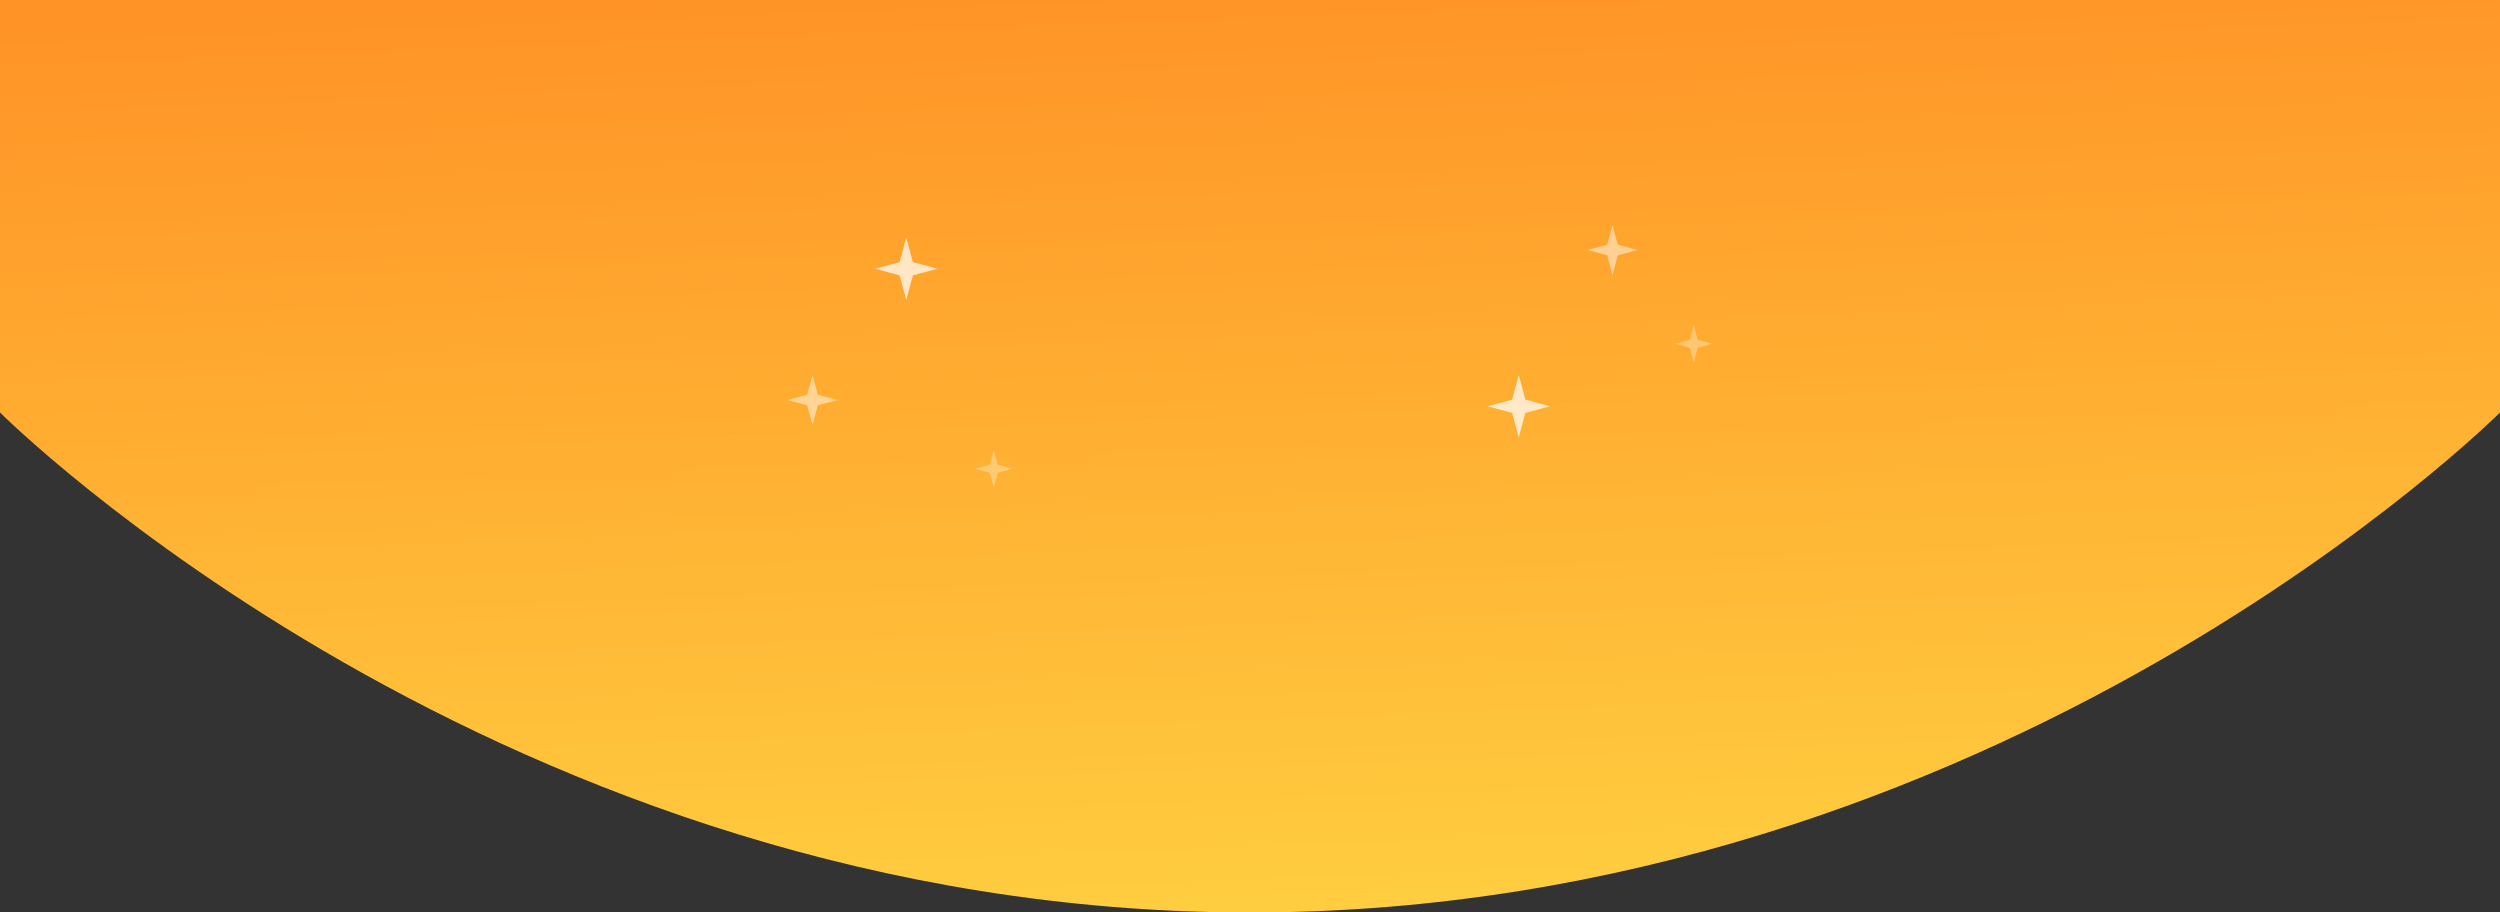 <svg width="800" height="292" viewBox="0 0 800 292" fill="none" xmlns="http://www.w3.org/2000/svg">
<rect x="0" y="0" width="800" height="292" fill="#333333" stroke="none"/>
<path d="M0 0H800V132C800 132 640 292 400 292C160 292 0 132 0 132V0Z" fill="url(#paint0_linear)"/>
<path opacity="0.72" d="M290 76L292.122 83.879L300 86L292.122 88.121L290 96L287.879 88.121L280 86L287.879 83.879L290 76Z" fill="white"/>
<path opacity="0.72" d="M486 120L488.121 127.879L496 130L488.121 132.121L486 140L483.879 132.121L476 130L483.879 127.879L486 120Z" fill="white"/>
<path opacity="0.48" d="M260 120L261.697 126.303L268 128L261.697 129.697L260 136L258.303 129.697L252 128L258.303 126.303L260 120Z" fill="white"/>
<path opacity="0.32" d="M318 144L319.273 148.727L324 150L319.273 151.273L318 156L316.727 151.273L312 150L316.727 148.727L318 144Z" fill="white"/>
<path opacity="0.48" d="M516 72L517.697 78.303L524 80L517.697 81.697L516 88L514.303 81.697L508 80L514.303 78.303L516 72Z" fill="white"/>
<path opacity="0.32" d="M542 104L543.273 108.727L548 110L543.273 111.273L542 116L540.727 111.273L536 110L540.727 108.727L542 104Z" fill="white"/>
<defs>
<linearGradient id="paint0_linear" x1="213" y1="1.83215e-06" x2="224.739" y2="305.939" gradientUnits="userSpaceOnUse">
<stop stop-color="#FF9326"/>
<stop offset="1" stop-color="#FFCF40"/>
</linearGradient>
</defs>
</svg>
